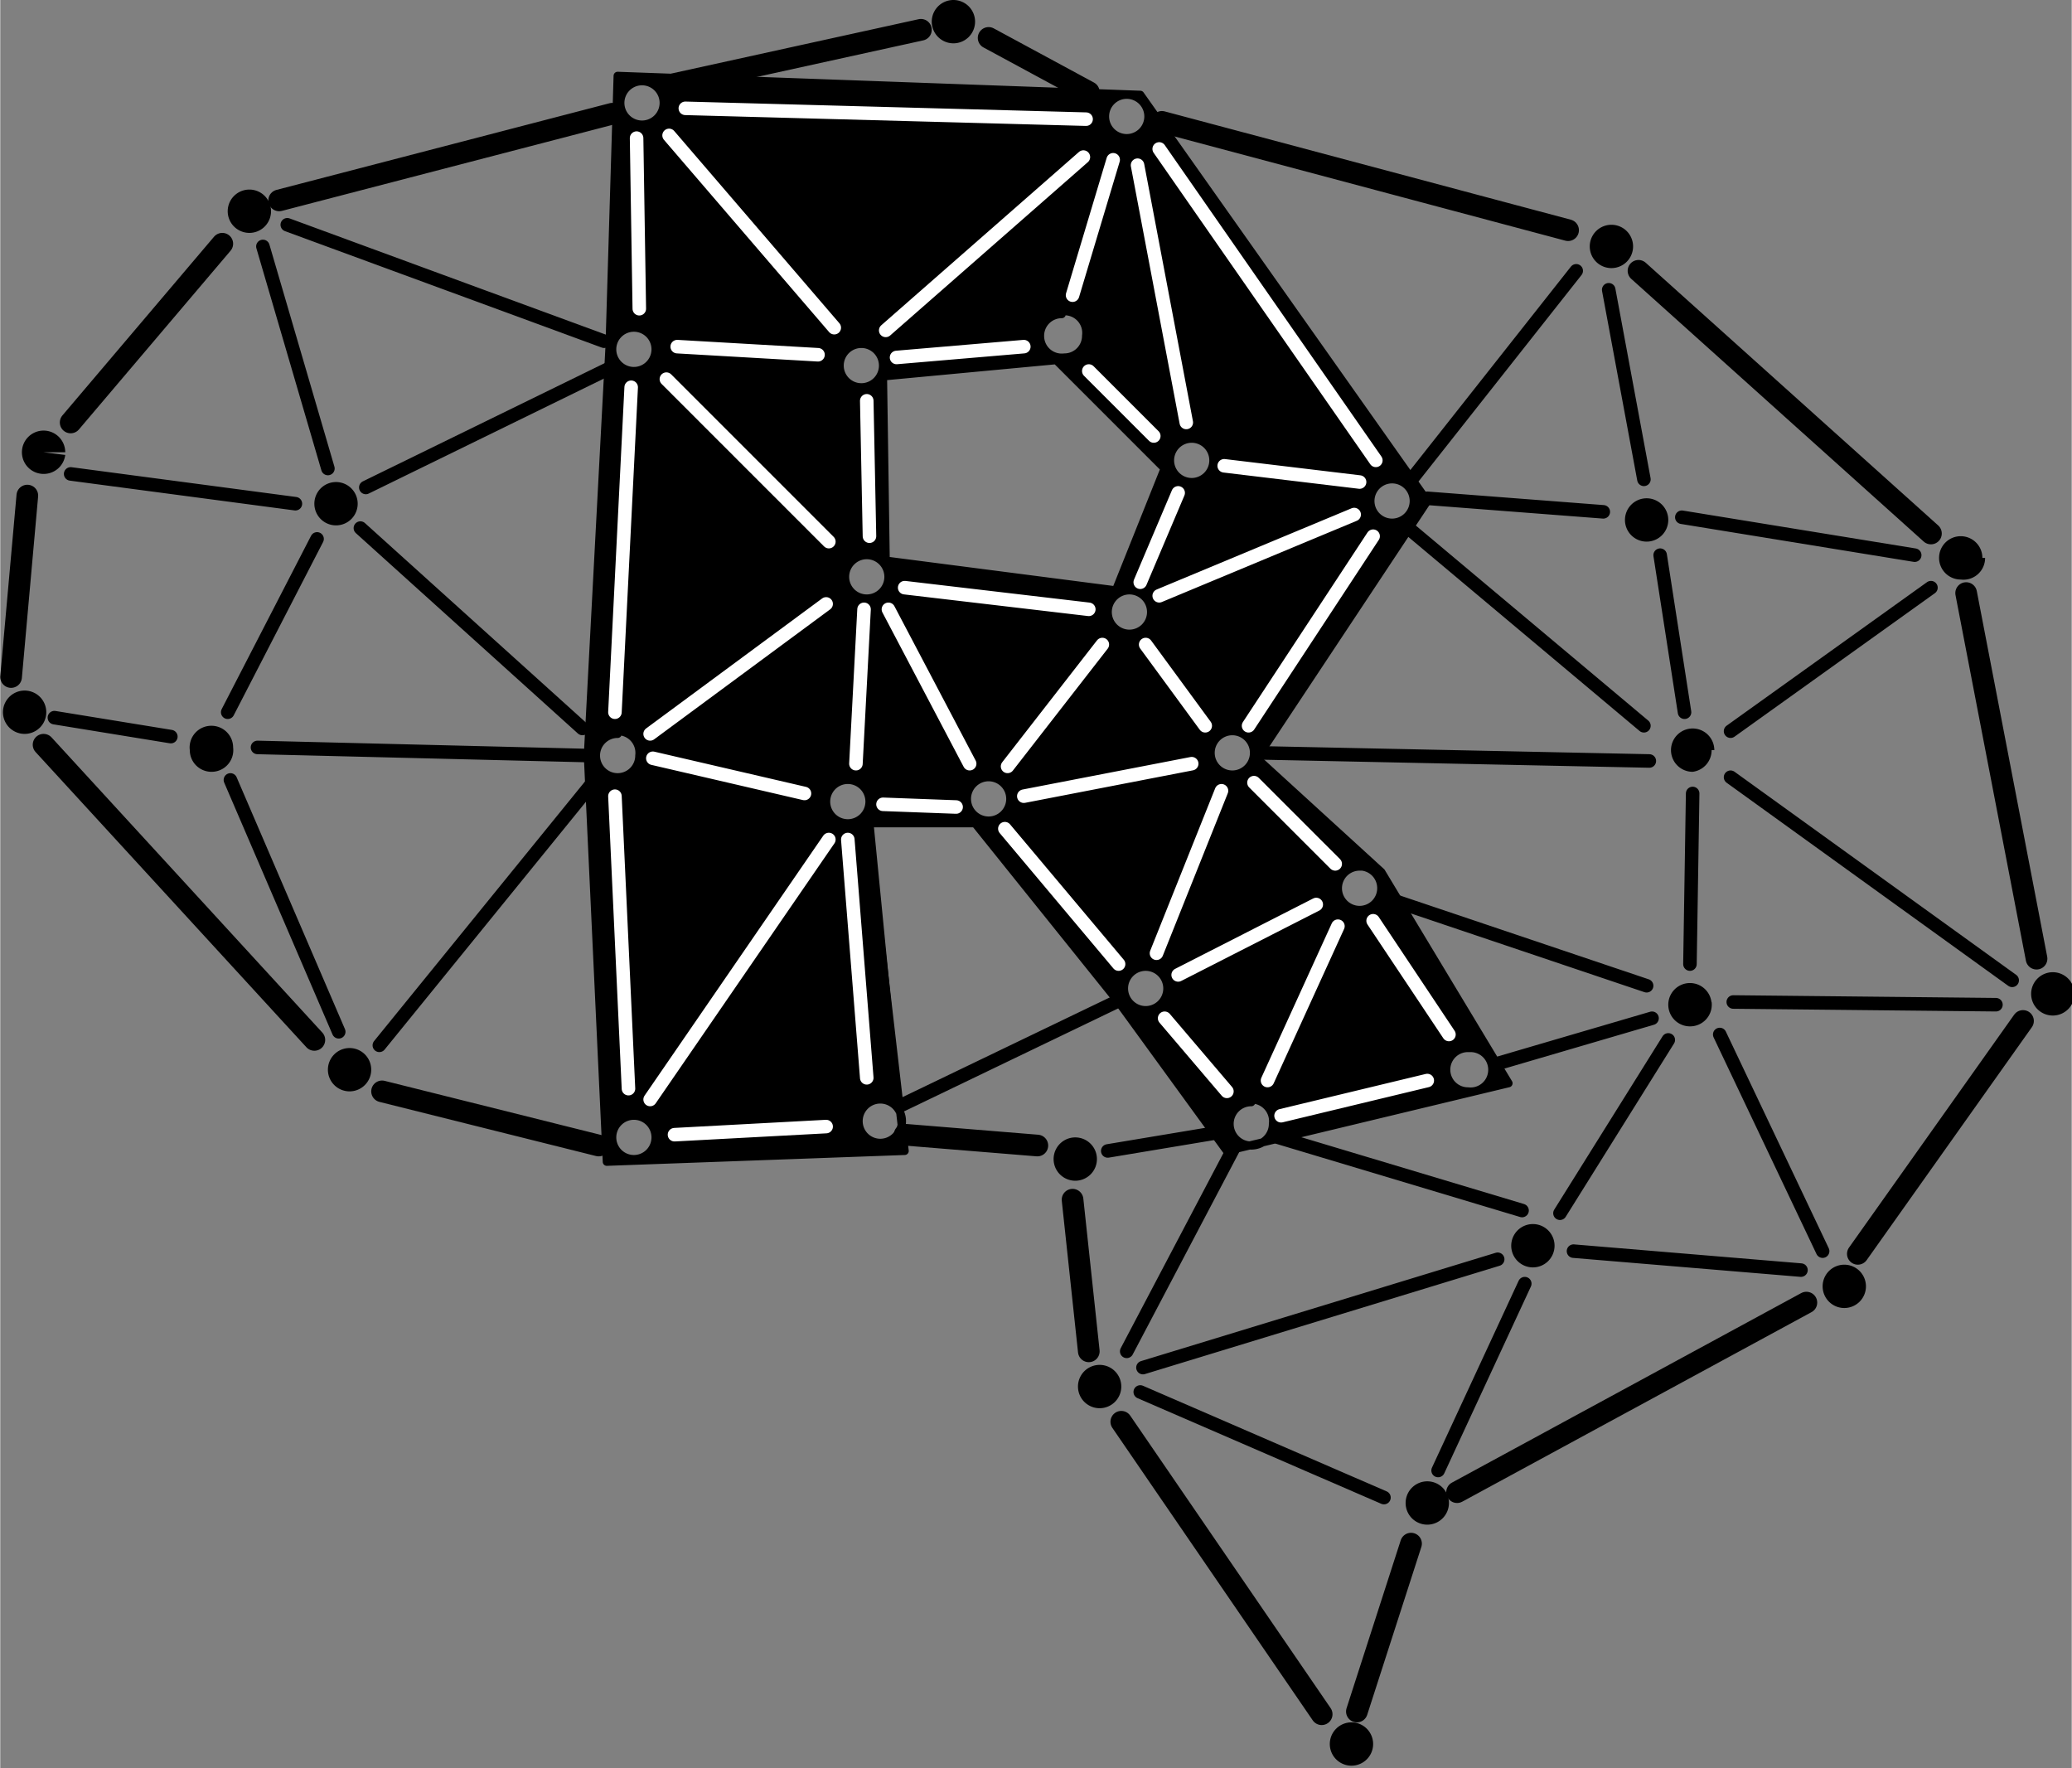 <svg width="289.2" height="246.8" viewBox="0 0 76.5 65.3" xmlns="http://www.w3.org/2000/svg"><rect x="0" y="0" width="76.5" height="65.3" fill="#808080" stroke="none"/><path paint-order="fill markers stroke" fill="none" d="M-21.9-71h215.6V1.8H-22z"/><g paint-order="fill markers stroke"><path d="M22.8 2.8l-.3 10h0l-.8 15.1.7 15 11-.4L32 30.4H36l5.3 6.6 4 5.5L55.7 40 51 32.2 46.4 28l6.3-9.5-10.6-15zm.9.2a.8.8 0 01.8.8v0a.8.8 0 01-.8.8.8.8 0 01-.8-.8.8.8 0 01.8-.8zm17.9.5a.8.8 0 01.8.8v0a.8.8 0 01-.8.8.8.8 0 01-.8-.8.8.8 0 01.8-.8zm-2.4 8a.8.8 0 01.9.9v0a.8.8 0 01-.8.8.8.8 0 01-.9-.8.8.8 0 01.8-.8zm-15.8.6a.8.8 0 01.8.8v0a.8.8 0 01-.8.8.8.8 0 01-.8-.8.8.8 0 01.8-.8zm8.4.6a.8.8 0 01.8.8v0a.8.8 0 01-.8.8.8.8 0 01-.8-.8.8.8 0 01.8-.8zm7.2.6l4 4-1.8 4.5-8.5-1.1-.1-6.8h0zm5 2.9a.8.8 0 01.8.8v0a.8.8 0 01-.8.8.8.8 0 01-.8-.8.8.8 0 01.8-.8zm7.4 1.5a.8.8 0 01.8.8v0a.8.8 0 01-.8.8.8.8 0 01-.8-.8.8.8 0 01.8-.8zM32 20.5a.8.8 0 01.8.8v0a.8.8 0 01-.8.8.8.8 0 01-.8-.8.8.8 0 01.8-.8zm9.7 1.3a.8.8 0 01.8.8v0a.8.8 0 01-.8.8.8.8 0 01-.8-.8.8.8 0 01.8-.8zm3.8 5.2a.8.8 0 01.8.8v0a.8.8 0 01-.8.8.8.8 0 01-.8-.8.8.8 0 01.8-.8zm-22.7 0a.8.8 0 01.8.9v0a.8.8 0 01-.8.8.8.8 0 01-.8-.8.8.8 0 01.8-.8zm13.7 1.7a.8.8 0 01.8.8v0a.8.8 0 01-.8.8.8.8 0 01-.8-.8.8.8 0 01.8-.8zm-5.2.1a.8.8 0 01.8.8v0a.8.8 0 01-.8.8.8.8 0 01-.8-.8.8.8 0 01.8-.8zm19 3.2a.8.8 0 01.7.8v0a.8.8 0 01-.8.8.8.8 0 01-.8-.8.8.8 0 01.8-.8zm-8 3.7a.8.8 0 01.8.8v0a.8.8 0 01-.8.8.8.8 0 01-.8-.8.8.8 0 01.8-.8zm12 3a.8.8 0 01.8.8v0a.8.8 0 01-.9.8.8.8 0 01-.8-.8.8.8 0 01.8-.8zm-21.8 1.9a.8.8 0 01.8.8v0a.8.8 0 01-.8.8.8.8 0 01-.8-.8.8.8 0 01.8-.8zm13.7 0a.8.8 0 01.8.9v0a.8.8 0 01-.8.8.8.8 0 01-.8-.8.8.8 0 01.8-.8zm-22.8.6a.8.8 0 01.8.8v0a.8.8 0 01-.8.8.8.8 0 01-.8-.8.8.8 0 01.8-.8z" stroke="#000" stroke-linecap="round" stroke-linejoin="round" stroke-width=".3"/><path d="M36 .8a.8.8 0 01-.8.8.8.8 0 01-.8-.8.8.8 0 01.8-.8.8.8 0 01.8.8h-.8zm-33.6 16a.8.8 0 01-.8.7.8.8 0 01-.8-.8.8.8 0 01.8-.8.8.8 0 01.8.8h-.8zM10 7.8a.8.8 0 01-.8.8.8.8 0 01-.8-.8.8.8 0 01.8-.8.8.8 0 01.8.8H9zm50.3 1.3a.8.8 0 01-.8.8.8.8 0 01-.8-.8.8.8 0 01.8-.8.8.8 0 01.8.8h-.8zm13 11.5a.8.8 0 01-.9.8.8.8 0 01-.8-.8.8.8 0 01.8-.8.8.8 0 01.8.8h-.8zm3.3 16.1a.8.8 0 01-.8.8.8.8 0 01-.8-.8.8.8 0 01.8-.8.8.8 0 01.8.8h-.8zm-7.7 10.8a.8.8 0 01-.8.8.8.8 0 01-.8-.8.8.8 0 01.8-.8.8.8 0 01.8.8H68zm-15.4 8a.8.8 0 01-.8.8.8.8 0 01-.8-.8.8.8 0 01.8-.8.8.8 0 01.8.8h-.8zm-2.8 8.9a.8.8 0 01-.8.8.8.8 0 01-.8-.8.8.8 0 01.8-.8.8.8 0 01.8.8h-.8zm-9.3-13.2a.8.8 0 01-.8.8.8.8 0 01-.8-.8.8.8 0 01.8-.8.8.8 0 01.8.8h-.8zm-.9-8.4a.8.8 0 01-.8.8.8.8 0 01-.8-.8.8.8 0 01.8-.8.8.8 0 01.8.8h-.8zm-26.8-3.3a.8.8 0 01-.8.8.8.8 0 01-.8-.8.8.8 0 01.8-.8.8.8 0 01.8.8h-.8zm-12-13.2a.8.8 0 01-.8.8.8.8 0 01-.8-.8.8.8 0 01.8-.8.8.8 0 01.8.8H.8zM57.4 46a.8.8 0 01-.8.8.8.8 0 01-.8-.8.8.8 0 01.8-.8.8.8 0 01.8.8h-.8zm5.8-9a.8.8 0 01-.8.9.8.8 0 01-.8-.8.8.8 0 01.8-.8.8.8 0 01.8.8h-.8zm-1.6-17.8a.8.8 0 01-.8.8.8.8 0 01-.8-.8.8.8 0 01.8-.8.8.8 0 01.8.8h-.8zm-53 8.4a.8.8 0 01-.8.9.8.8 0 01-.8-.8.8.8 0 01.8-.9.8.8 0 01.8.8h-.8zm4.6-9a.8.8 0 01-.8.8.8.8 0 01-.8-.8.8.8 0 01.8-.8.8.8 0 01.8.8h-.8zm50 9.1a.8.8 0 01-.7.8.8.8 0 01-.8-.8.8.8 0 01.8-.8.8.8 0 01.8.8h-.8z"/></g><g fill="none" stroke-linecap="round"><g stroke="#000"><path d="M61.3 20.5l.9 5.8" stroke-width=".5"/><path d="M57.9 8.5l-15-4m28.4 15.2L60.5 10m14.7 25.4l-2.6-13.5m-4 24.4l6.1-8.6m-8 10.4l-12.9 7m-3.7 8.1l2-6.2m-3.3 6.3l-7.4-10.8m-1.2-2.6l-.6-5.6m-1.3-2l-4.9-.4m-19.3-1.6l8 2m-10.5-3.9l-10-10.9M.4 25l.6-6.7M8.2 9l-5.6 6.6m20-11.4L10.3 7.4M34 1.1l-9.1 2m15.3.3l-3.7-2" stroke-width=".8"/><path d="M21.8 29L14 38.6m-4.5-11l12.2.3m33.5 11.4l5.8-1.7M41.2 37l-7.9 3.8m11.8 1l-4.2.7m4.7-.2l-4 7.6m9.5 5.4l-9-3.9m5.1-9.4l9 2.7m-14 5.8l13.1-4m2.8-.3l8.4.7M52 19.5l8.7 7.3m-14.2 1l14.4.3M2.6 17.5l8.3 1.1M9.7 9.1l2.4 8.2m-.4 2.6l-3.3 6.4m-6.4.2l4.3.7m2.2 1.6l4 9.3m10-24.5L13.5 18m-2.9-9.7l11.7 4.3m-9 6.9l8.2 7.4M58.2 10l-6 7.6m7.2-6.9l1.3 7m1.4 1.4l8.6 1.4m-18-2.1l6.5.5m4.7 8.1l7.4-5.3m-7.4 7l10.4 7.5m-22.7-2.9l9.2 3.1m1.7-7.1l-.1 6.3m1.1 2.6l3.8 8m-9.7-1.4l4-6.4M64 37l9.7.1M53.1 54.3l3.2-6.9" stroke-width=".5"/></g><path d="M25 12.8l5.2.3M44 28.2l-6.2 1.2m9 10.5l2.6-5.7m1.3-.2l2.8 4.2m-.8 1.7l-5.4 1.3M24.6 14l6 6m-7.3-5.7l-.6 12m0 3.1l.5 10.8m7.4-9.2L24 40.6m.9 1.3l5.6-.3m1.5-1.8l-.7-8.8m-7.2-3l5.6 1.3m.8-7L24 27.1M24.7 5l6.1 7.1m-7.3-7l.1 6.3m9.1.8L40 5.8m.1-1.4L25.3 4M42 6.1l1.8 9.5m-2.7-9.7l-1.5 5m-1.8 1.9l-4.7.4M32 14.8l.1 5m-.2 2.7l-.3 5.7m1.2-5.7l3 5.7m-.5 1.6l-2.7-.1m7.6-7.2l-6.8-.8m9.2-5.6l-2.4-2.4m2.6-8.2L50.8 17m-8 5l7.2-3m.2-1.2l-5-.6m-1.7 1l-1.4 3.3m-1.4 2.3l-3.5 4.5m5.1-4.5l2.2 3m6.2-7l-4.6 7m-9 3.8l4.2 5m3.8-6.4l-2.4 6m3.6-6.3l3 3m-.7 1.5L43.5 36m-.5 1.6l2.3 2.7" stroke="#fff" stroke-width=".5"/><path d="M33 40.6L32 30.4" stroke="#000" stroke-width=".5"/></g></svg>
